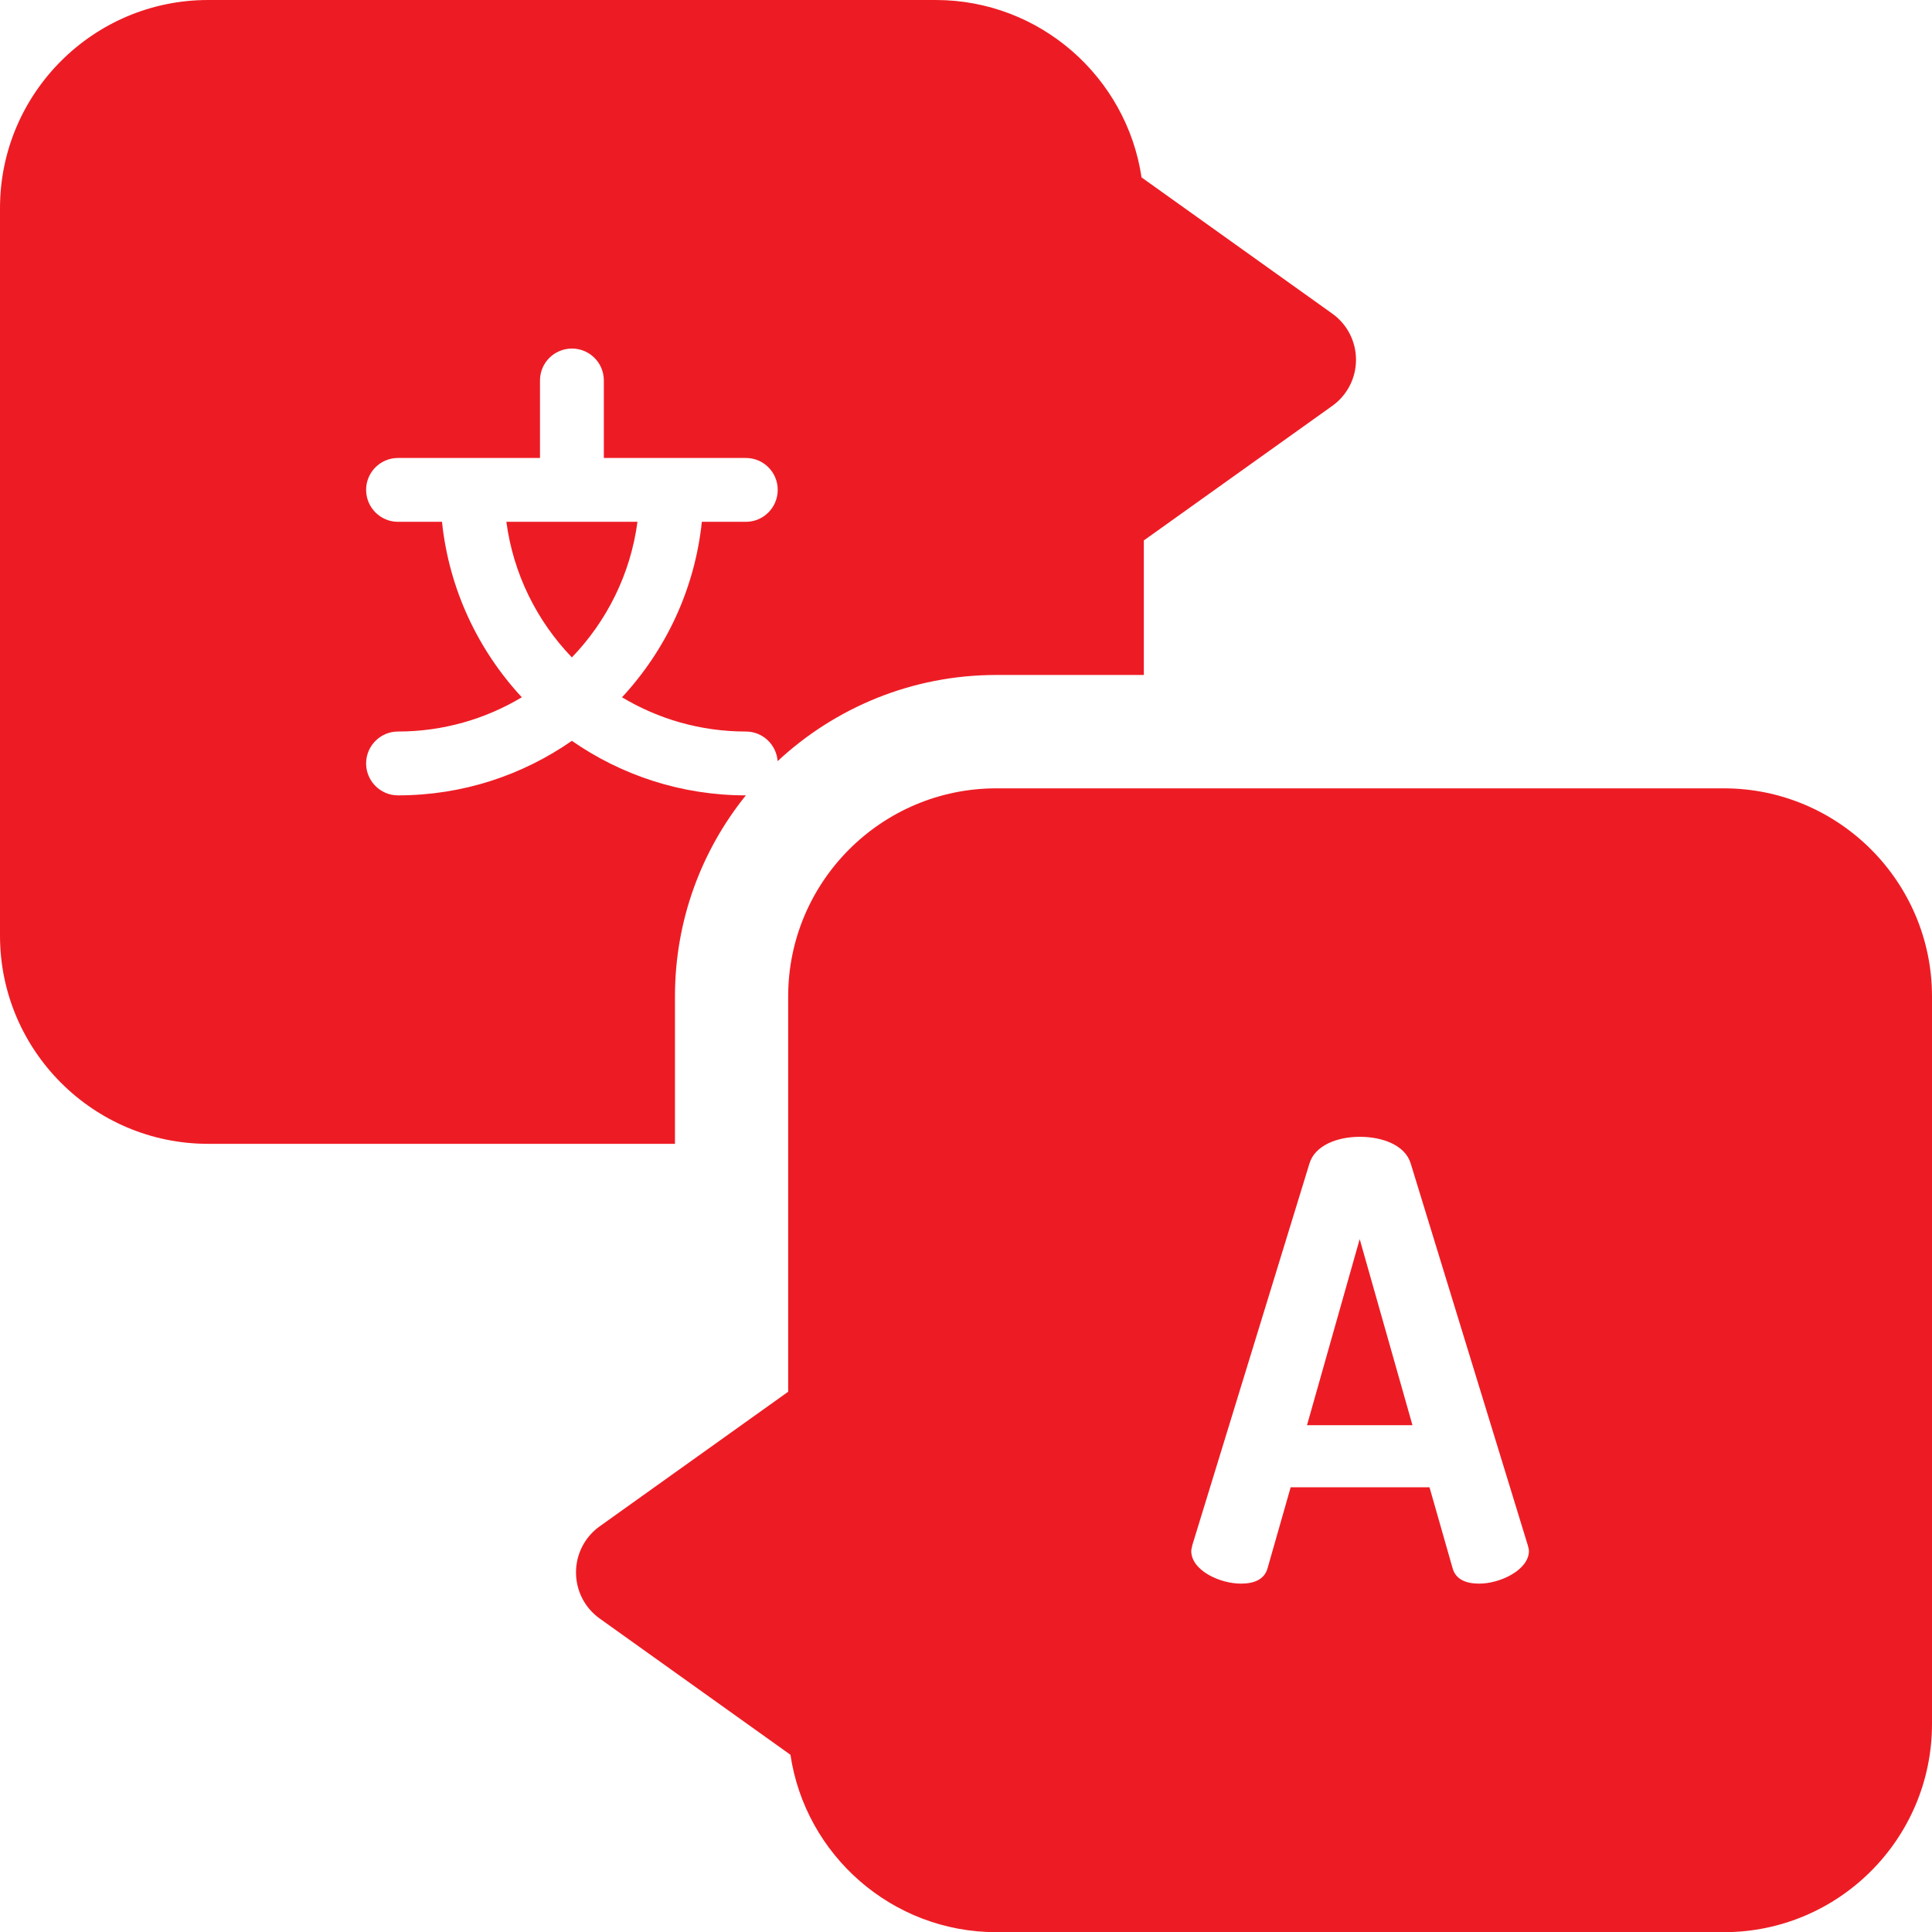 <svg width="22" height="22" viewBox="0 0 22 22" fill="none" xmlns="http://www.w3.org/2000/svg">
<g clip-path="url(#clip0_83_17048)">
<path d="M19.63 8.977H11.345C10.038 8.977 8.975 10.04 8.975 11.347V15.848L6.828 17.381C6.659 17.502 6.559 17.697 6.559 17.905C6.559 18.114 6.659 18.309 6.828 18.43L9.001 19.982C9.17 21.123 10.157 22.002 11.345 22.002H19.63C20.937 22.002 22 20.939 22 19.631V11.347C22 10.04 20.937 8.977 19.63 8.977ZM16.844 18.033C16.692 18.033 16.575 17.985 16.54 17.854L16.278 16.936H14.697L14.435 17.854C14.4 17.985 14.283 18.033 14.131 18.033C13.889 18.033 13.565 17.882 13.565 17.661C13.565 17.647 13.572 17.619 13.578 17.592L14.911 13.249C14.973 13.042 15.229 12.945 15.484 12.945C15.746 12.945 16.002 13.042 16.064 13.249L17.396 17.592C17.403 17.619 17.41 17.64 17.41 17.661C17.41 17.875 17.086 18.033 16.844 18.033Z" fill="#ED1C24"/>
<path d="M14.883 16.229H16.084L15.483 14.11L14.883 16.229Z" fill="#ED1C24"/>
<path d="M7.686 11.345C7.686 10.48 7.988 9.684 8.493 9.057C7.757 9.057 7.075 8.827 6.512 8.436C5.95 8.827 5.268 9.057 4.532 9.057C4.332 9.057 4.169 8.894 4.169 8.693C4.169 8.493 4.332 8.33 4.532 8.33C5.047 8.33 5.529 8.187 5.942 7.94C5.444 7.403 5.113 6.709 5.033 5.942H4.532C4.332 5.942 4.169 5.779 4.169 5.578C4.169 5.377 4.332 5.215 4.532 5.215H6.149V4.332C6.149 4.131 6.312 3.969 6.513 3.969C6.713 3.969 6.876 4.131 6.876 4.332V5.215H8.493C8.694 5.215 8.856 5.377 8.856 5.578C8.856 5.779 8.694 5.942 8.493 5.942H7.992C7.912 6.709 7.581 7.403 7.083 7.94C7.496 8.188 7.978 8.33 8.493 8.33C8.685 8.33 8.841 8.479 8.855 8.667C9.509 8.059 10.384 7.686 11.345 7.686H13.025V6.154L15.172 4.621C15.341 4.5 15.441 4.305 15.441 4.097C15.441 3.888 15.341 3.693 15.172 3.572L12.999 2.02C12.829 0.879 11.843 0 10.655 0H2.37C1.063 0 0 1.063 0 2.37V10.655C0 11.962 1.063 13.025 2.37 13.025H7.686V11.345Z" fill="#ED1C24"/>
<path d="M6.512 7.486C6.91 7.073 7.18 6.537 7.259 5.942H5.766C5.845 6.537 6.115 7.073 6.512 7.486Z" fill="#ED1C24"/>
</g>
<defs>
<clipPath id="clip0_83_17048">
<rect width="22" height="22" fill="white"/>
</clipPath>
</defs>
</svg>
